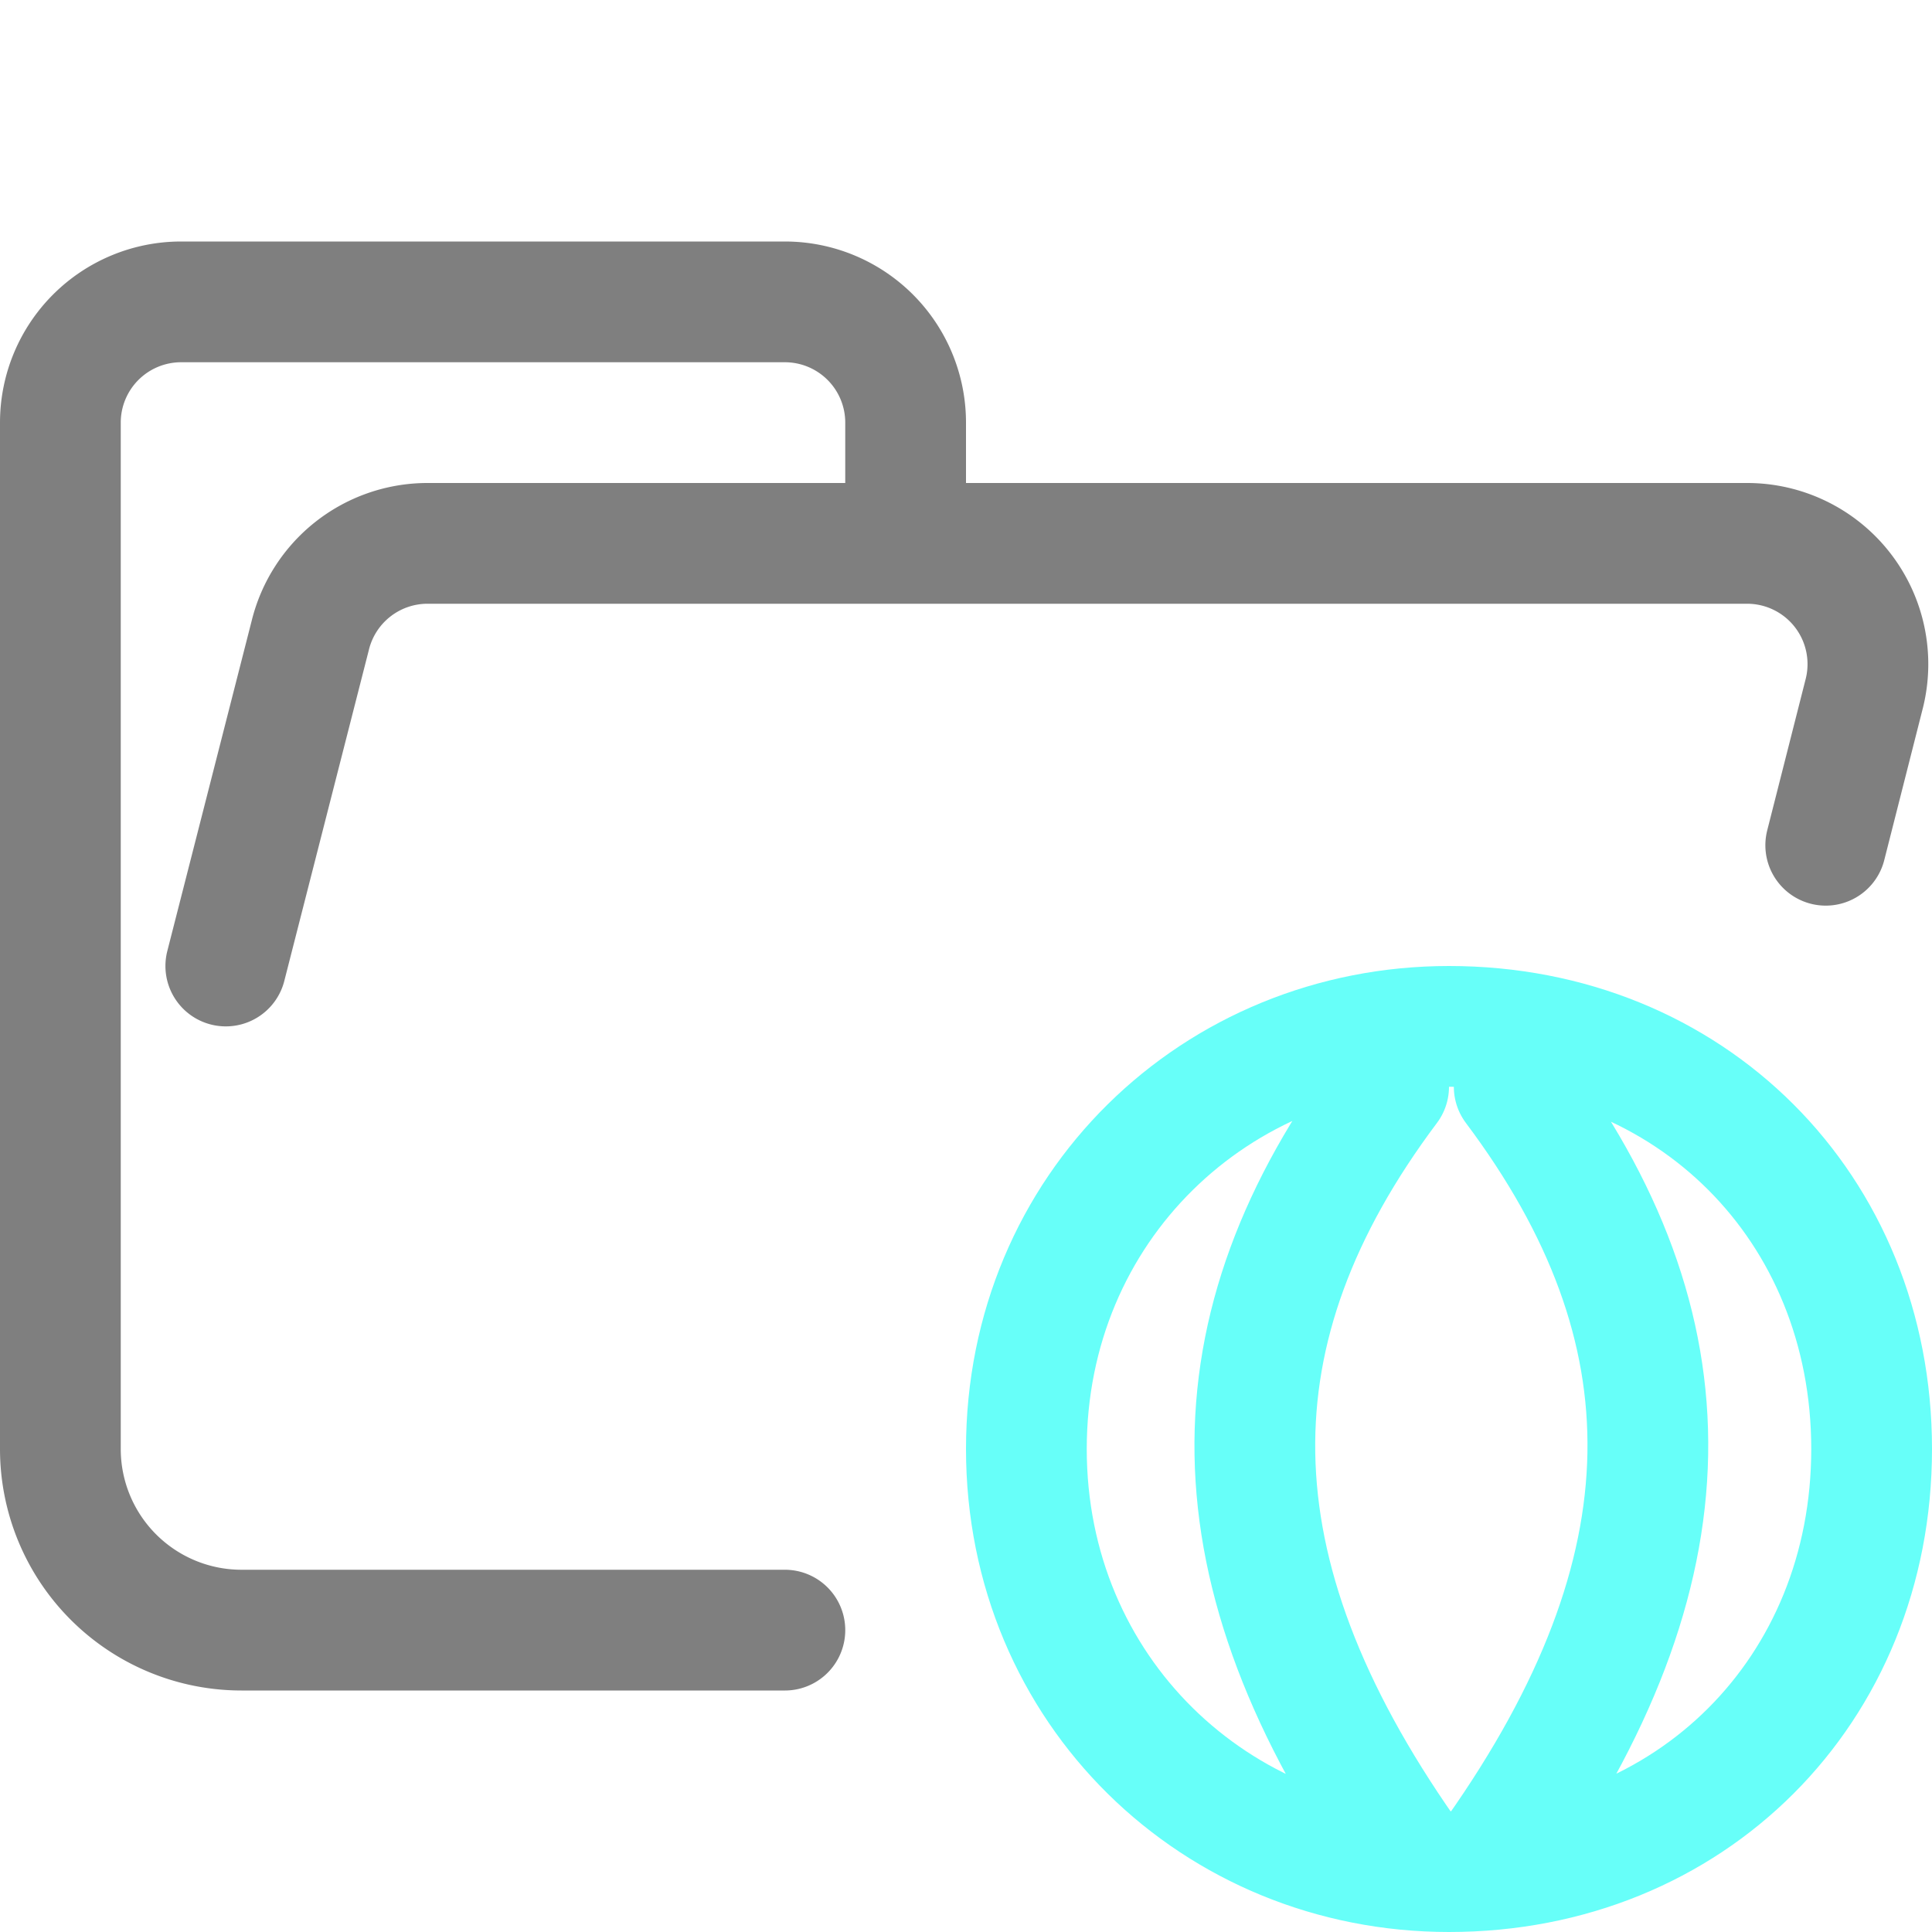 <svg xmlns="http://www.w3.org/2000/svg" width="16" height="16"><g fill="none" fill-rule="evenodd" stroke-linecap="round" stroke-linejoin="round"><path stroke="#7F7F7F" d="m1.87 8 .7-2.74a1 1 0 0 1 .96-.76h10.94a1 1 0 0 1 .97 1.24L15.12 7M6.5 13.5H2A1.5 1.5 0 0 1 .5 12V3.5a1 1 0 0 1 1-1h5a1 1 0 0 1 1 1v1"/><path stroke="#67FFF9" d="M12 15.5c-1.93 0-3.5-1.5-3.5-3.5s1.57-3.5 3.5-3.5c2 0 3.5 1.5 3.5 3.5S14 15.5 12 15.5ZM11.5 9c-1.5 2-1.5 4 .14 6.34m.9-6.34c1.5 2 1.5 4-.15 6.34"/></g></svg>